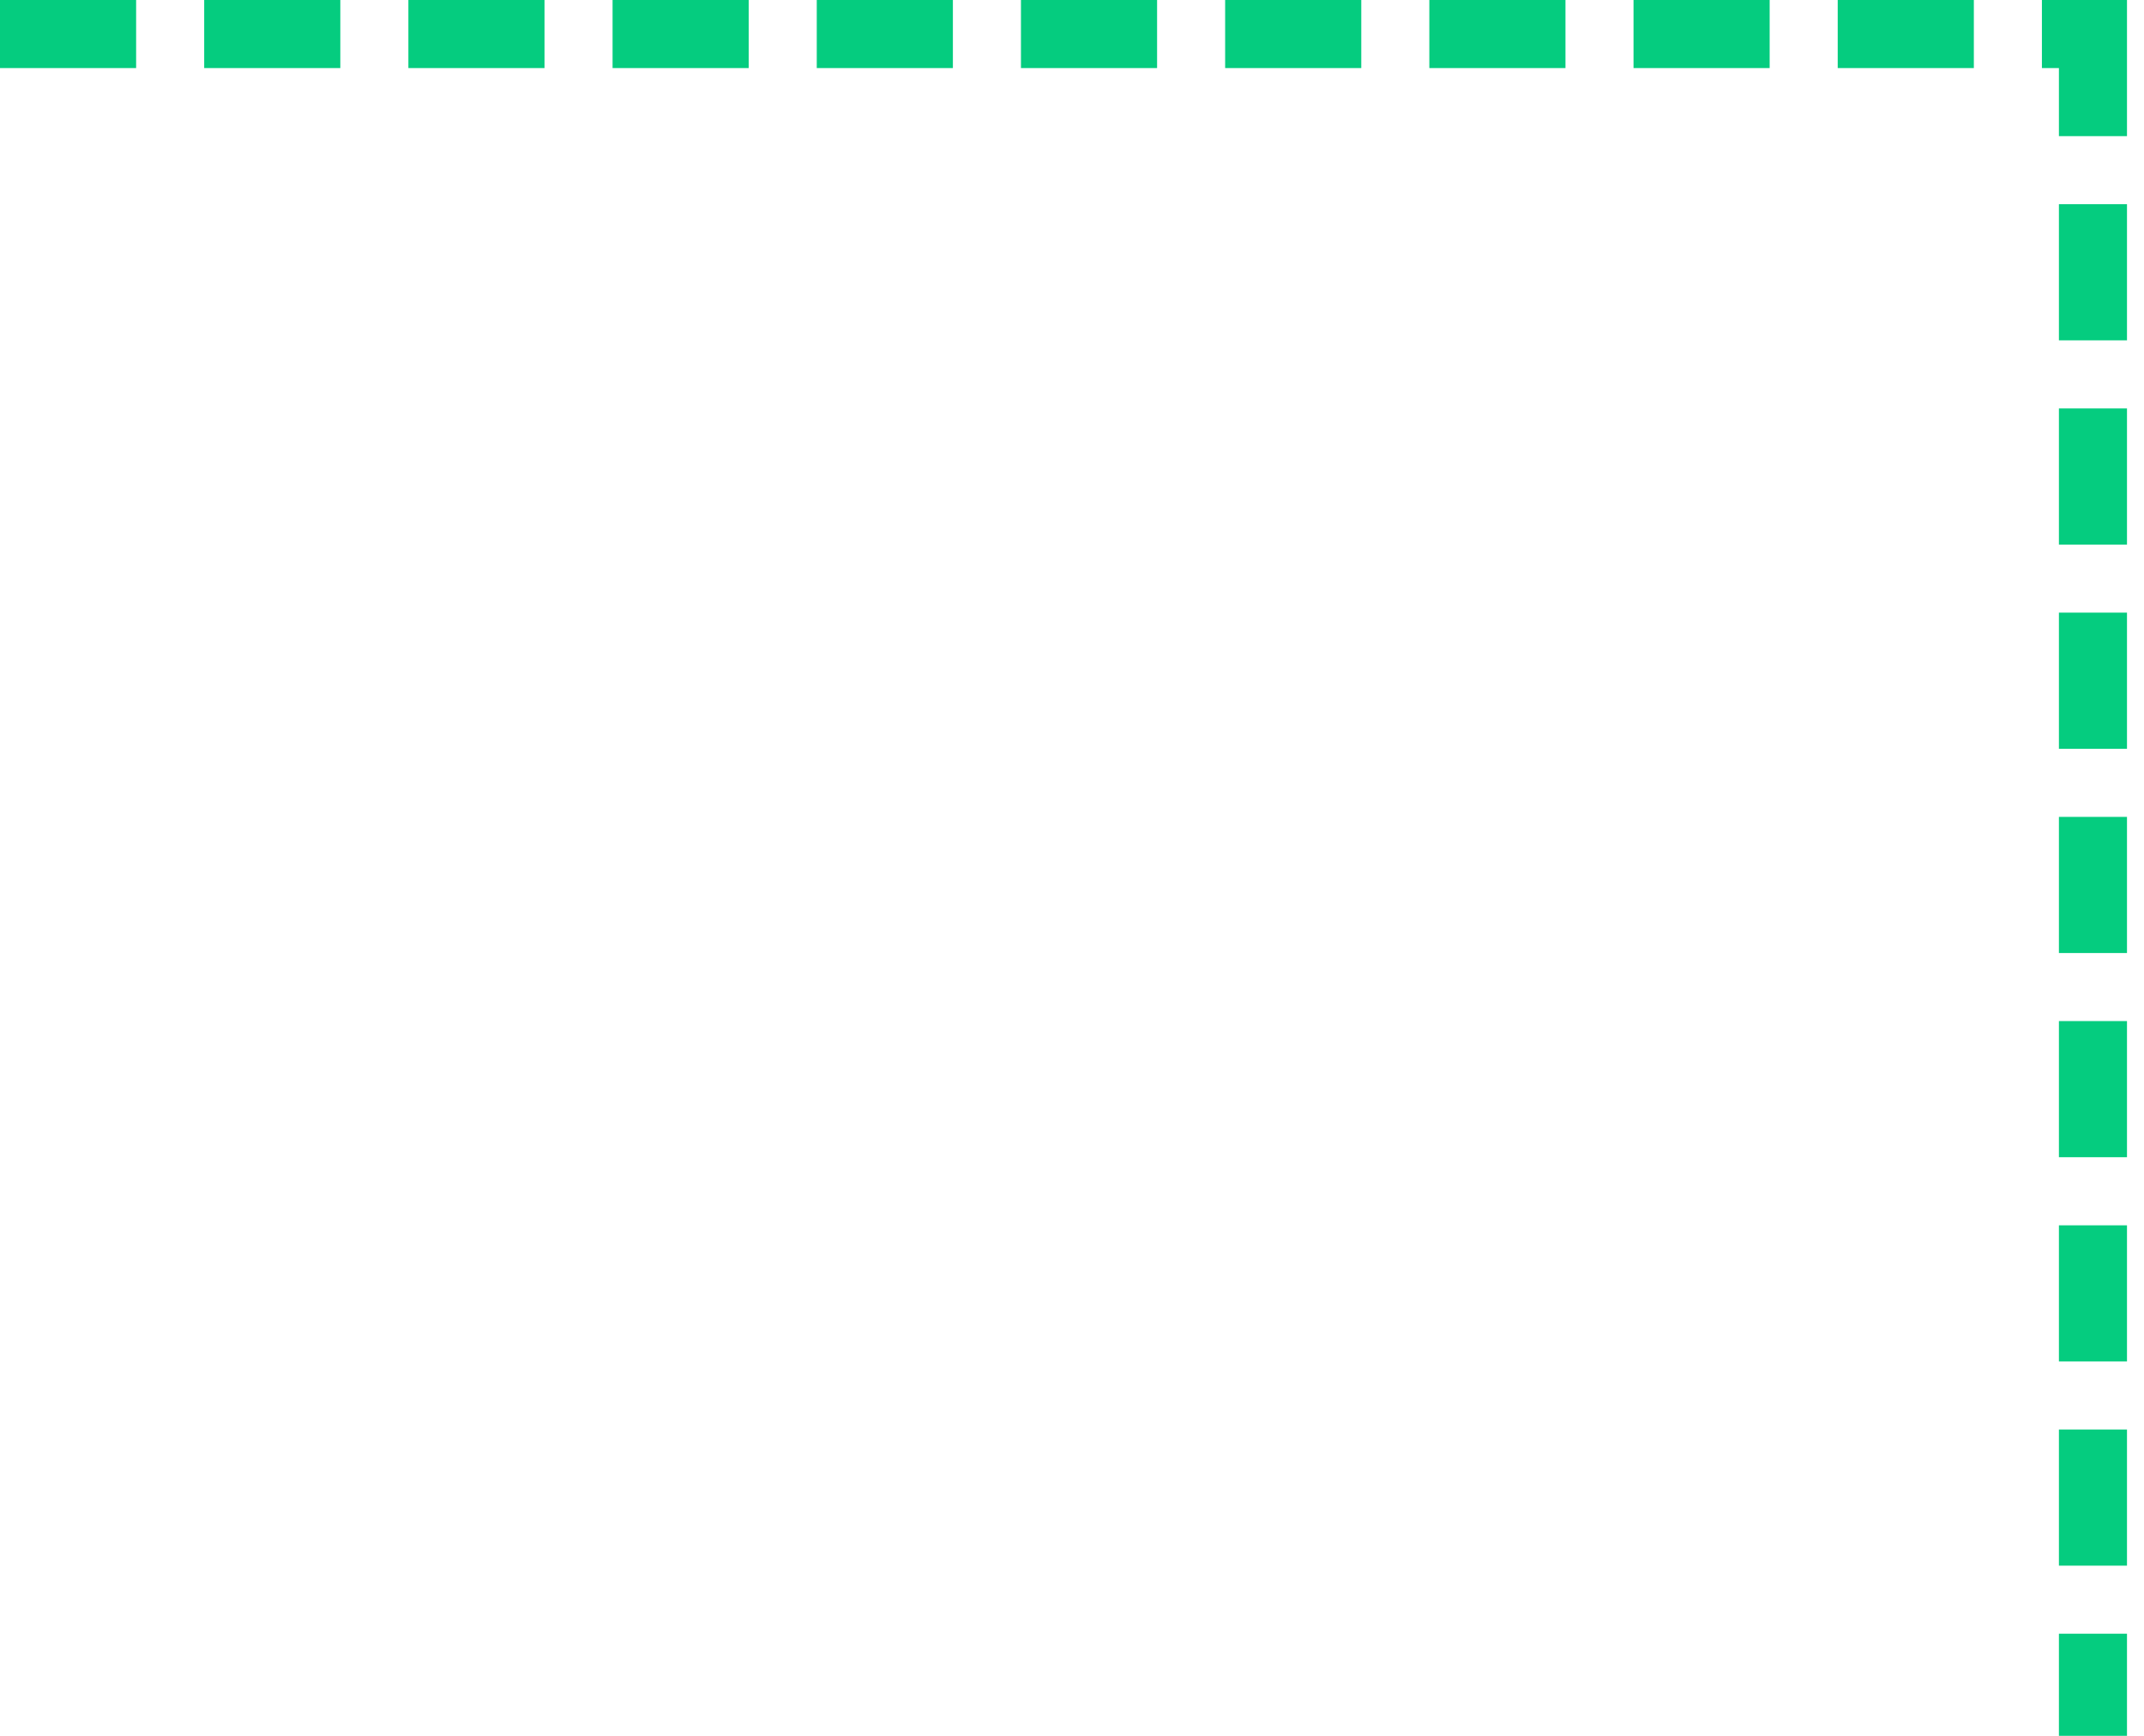 <?xml version="1.0" encoding="UTF-8"?>
<svg width="63px" height="51px" viewBox="0 0 63 51" version="1.1" xmlns="http://www.w3.org/2000/svg" xmlns:xlink="http://www.w3.org/1999/xlink">
    <!-- Generator: Sketch 52.3 (67297) - http://www.bohemiancoding.com/sketch -->
    <title>分组</title>
    <desc>Created with Sketch.</desc>
    <g id="1.1版本" stroke="none" stroke-width="1" fill="none" fill-rule="evenodd" stroke-dasharray="2,4" stroke-linecap="square">
        <g id="漏洞工作台1920x1080-copy" transform="translate(-1120, -539)" stroke="#05CC7F" stroke-width="2">
            <g id="分组-4" transform="translate(800, 490)">
                <g id="组合箭头3" transform="translate(320, 49)">
                    <g id="分组-8" transform="translate(31.5, 68.5) scale(1, -1) translate(-31.5, -68.5) translate(1, 0)">
                        <g id="分组" transform="translate(0, 87)">
                            <path d="M60.5,49 L60.5,0" id="直线-2-copy-7"></path>
                            <path d="M-4.97379915e-14,49 L60,49" id="直线-2-copy-3"></path>
                        </g>
                    </g>
                </g>
            </g>
        </g>
    </g>
</svg>